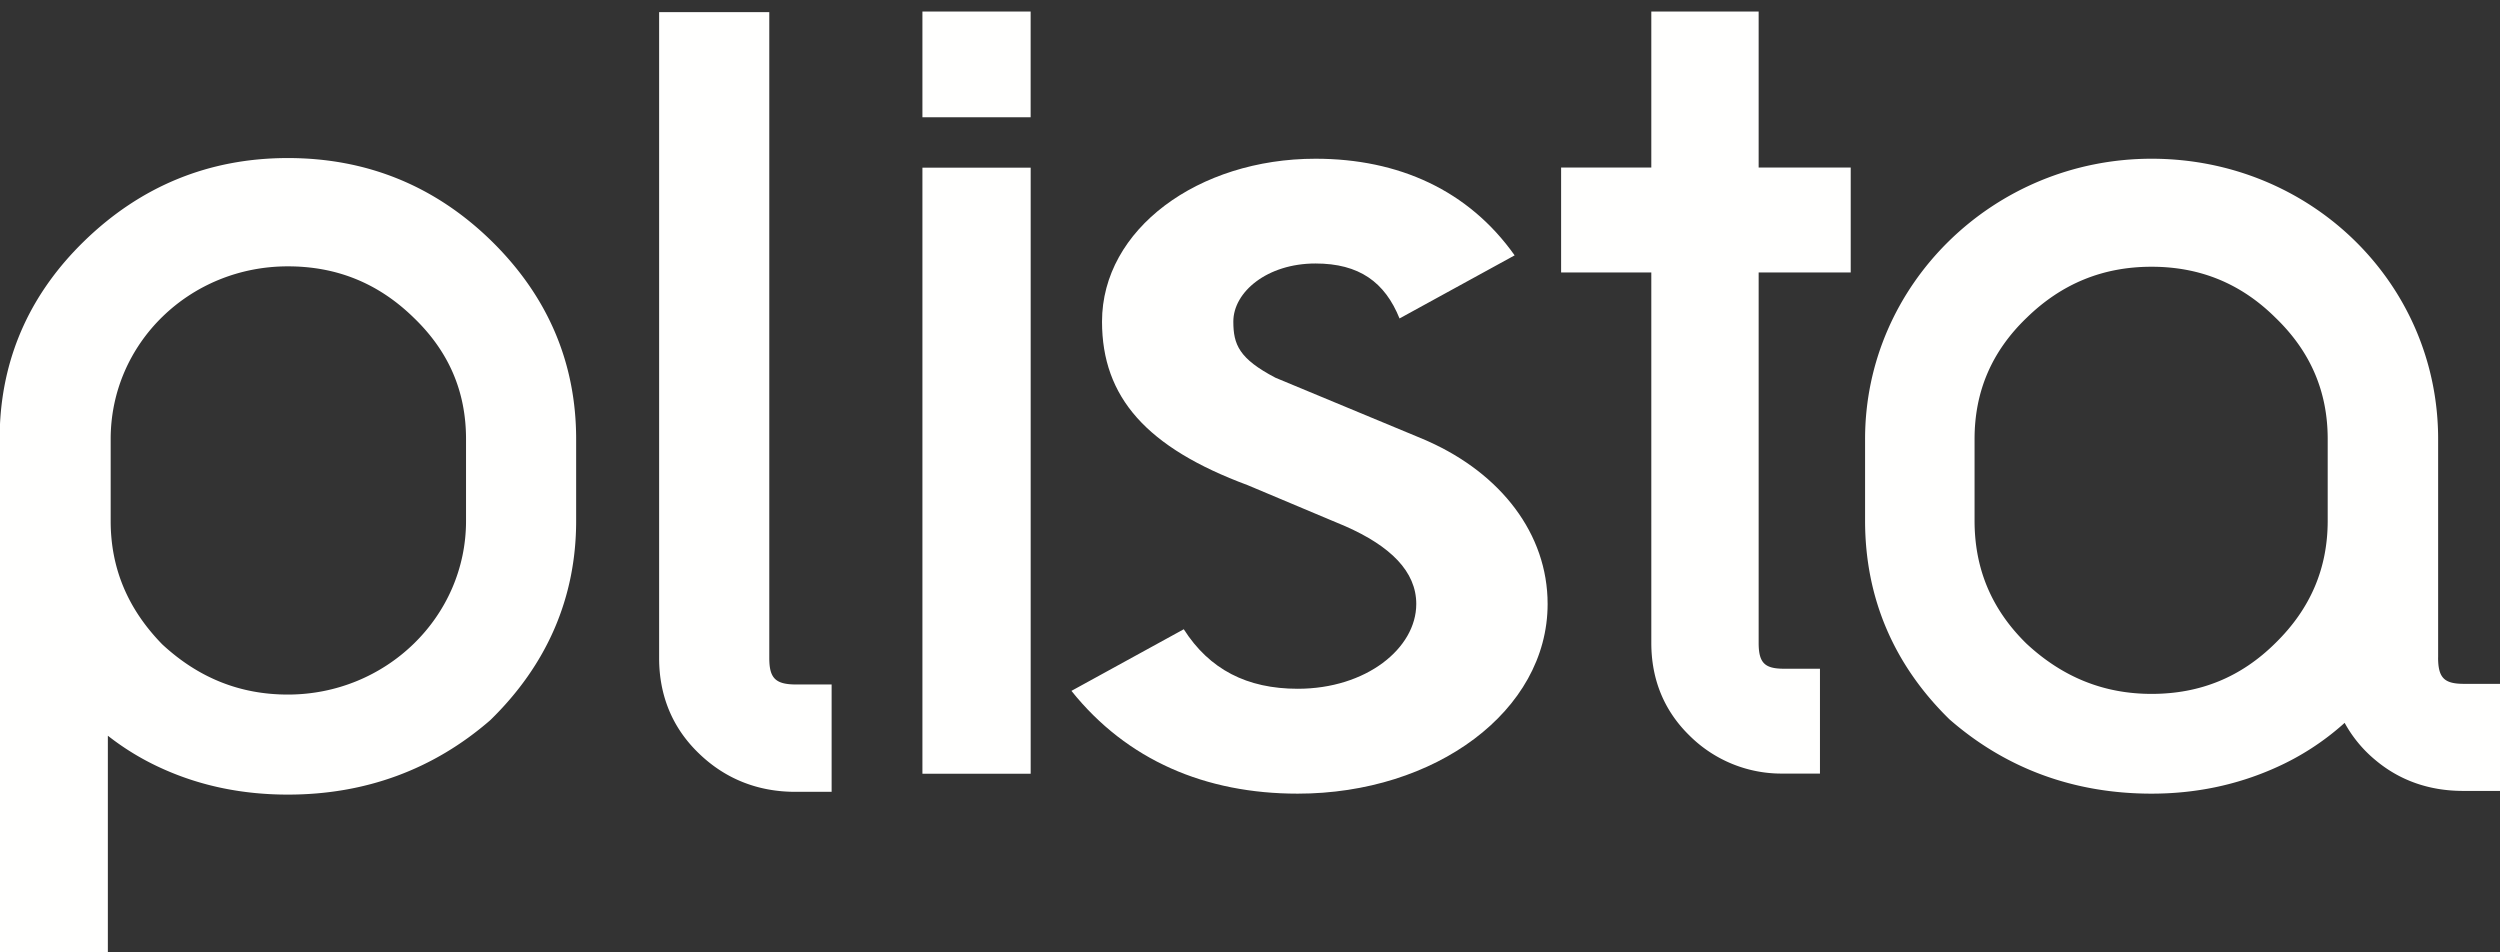 <svg xmlns="http://www.w3.org/2000/svg" width="63" height="24" viewBox="0 0 63 24">
    <rect x="0" y="0" width="63" height="24" fill="#333333" stroke="none"/>
    <g fill="#FFFFFE" fill-rule="evenodd">
        <path d="M23.245 2.955h2.727V.29h-2.727zM23.245 19.498h2.728V4.225h-2.728zM44.318 4.222h2.32v2.644h-2.32v9.336c0 .509.157.65.642.65h.903v2.642h-.926a3.282 3.282 0 0 1-2.364-.96c-.643-.628-.96-1.419-.96-2.332V6.866H39.34V4.222h2.273V.29h2.705v3.932M61.44 16.569c0 .52.16.664.655.664H63v2.698h-.93c-.842 0-1.59-.256-2.211-.778a3.234 3.234 0 0 1-.774-.937 6.607 6.607 0 0 1-1.769 1.143c-.97.43-2.006.641-3.096.641-1.956 0-3.672-.632-5.093-1.872C47.722 16.754 47 15.066 47 13.122v-2.06C47 7.17 50.24 4 54.22 4c4.012 0 7.221 3.139 7.221 7.063v5.506zm-4.096-8.561c-.866-.86-1.898-1.286-3.124-1.286-1.226 0-2.266.425-3.15 1.288-.879.846-1.311 1.854-1.311 3.054v2.059c0 1.213.429 2.233 1.303 3.092.919.857 1.964 1.271 3.158 1.271 1.226 0 2.257-.423 3.123-1.283.881-.863 1.315-1.882 1.315-3.08v-2.06c0-1.199-.436-2.208-1.314-3.055z"/>
        <g>
            <path d="M19.386.306v16.277c0 .511.158.666.682.666h.889v2.705h-.914c-.95 0-1.779-.33-2.447-.984-.66-.642-.986-1.452-.986-2.387V.306h2.776M10.423 8.003c-.888-.866-1.935-1.291-3.169-1.291-2.478 0-4.465 1.94-4.465 4.352v2.065c0 1.184.425 2.212 1.299 3.108.922.854 1.97 1.266 3.166 1.266 2.477 0 4.49-1.96 4.49-4.374v-2.065c0-1.202-.437-2.212-1.321-3.061zM0 23.999V10.686C.088 8.91.798 7.366 2.118 6.08c1.427-1.39 3.15-2.097 5.136-2.097 1.986 0 3.7.698 5.114 2.073 1.427 1.392 2.151 3.071 2.151 5.009v2.064c0 1.937-.737 3.628-2.164 5.019-1.43 1.243-3.148 1.876-5.1 1.876-1.127 0-2.177-.212-3.143-.645a6.586 6.586 0 0 1-1.394-.839V24H0z"/>
        </g>
        <path d="M35.93 11.094l.06.027c1.832.82 3.01 2.33 3.01 4.1C39 17.92 36.163 20 32.702 20c-2.324 0-4.301-.84-5.702-2.59l2.831-1.553c.646 1.013 1.593 1.5 2.872 1.5 1.724 0 2.987-1.019 2.987-2.137 0-.818-.65-1.458-1.788-1.959l-.237-.1-.132-.055-2.092-.88c-2.545-.945-3.67-2.214-3.67-4.122 0-2.328 2.426-4.104 5.38-4.104 2.091 0 3.854.792 5.018 2.435l-2.901 1.59c-.369-.915-1.016-1.385-2.118-1.385-1.218 0-2.07.718-2.07 1.463 0 .579.143.935 1.062 1.416l3.55 1.475c.08.032.158.066.238.1"/>
    </g>
</svg>
